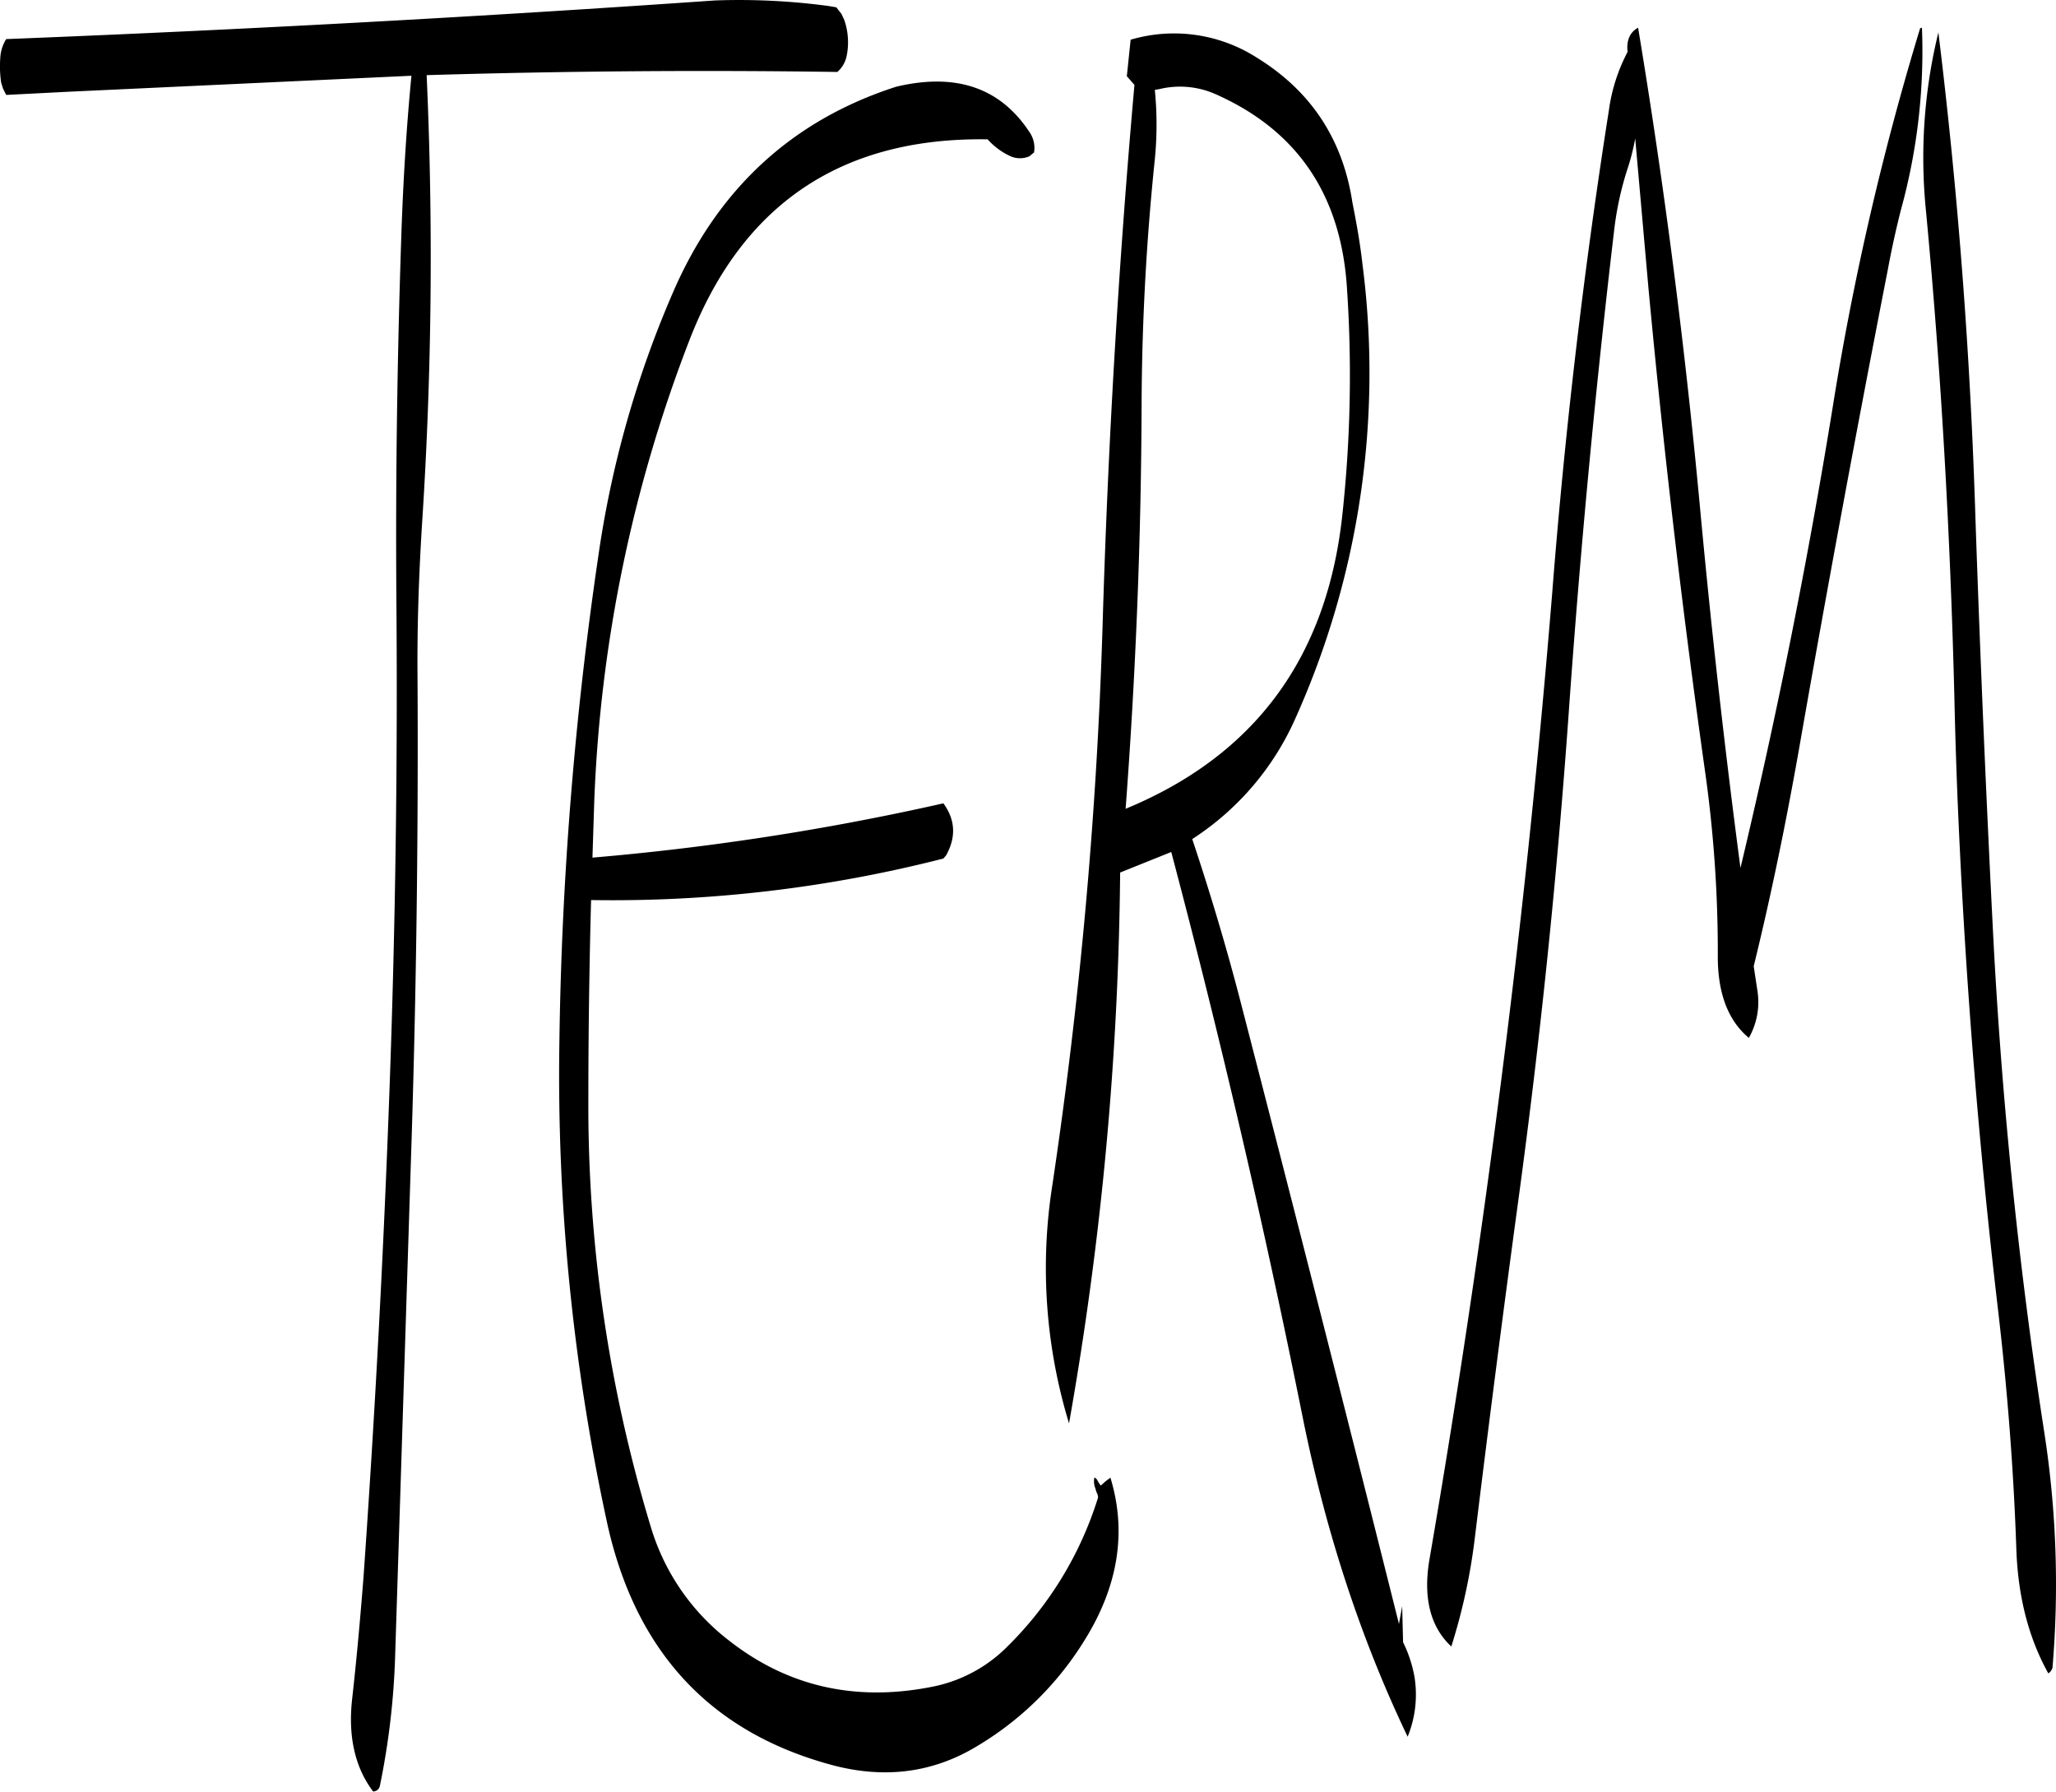 <svg id="Layer_1" data-name="Layer 1" xmlns="http://www.w3.org/2000/svg" viewBox="0 0 540.64 471.12"><defs><style>.cls-1{fill-rule:evenodd;}</style></defs><path class="cls-1" d="M313.2,107.4c-7.68-11.64-19.32-15.6-35-11.88-27.24,8.76-46.8,26.76-58.56,53.76a270.34,270.34,0,0,0-19.8,69.84,963.32,963.32,0,0,0-10.2,126.72,555.63,555.63,0,0,0,12.48,127.08q11.16,51.3,59.76,64.08c13.08,3.36,25.08,1.92,36-4.2a83.08,83.08,0,0,0,29.64-28.44c9-14.28,11.4-28.68,7-43.08l-1.32,1-1.2,1.08-.12-.12-.48-.72-.48-.84-.6-.48a4.9,4.9,0,0,0,.24,2.88l.24.84.36.84.12.72a94.13,94.13,0,0,1-23.76,39.12,38.2,38.2,0,0,1-19.92,10.68c-20.16,4-37.92-.12-53.16-12a58.93,58.93,0,0,1-20.76-30,381.37,381.37,0,0,1-16.44-111.36c0-17.88.24-35.76.72-53.52a351.29,351.29,0,0,0,92.64-10.92l.72-.84q4-7.2-.72-13.68a680,680,0,0,1-92.28,14.28l.48-15a375.29,375.29,0,0,1,24.84-120.6c13.8-36.12,40.08-53.88,78.6-53.28a18.19,18.19,0,0,0,6,4.44,6.14,6.14,0,0,0,5,0l1.2-1A7.27,7.27,0,0,0,313.2,107.4ZM263.76,76.32l-1.32-1.68-2.16-.36a176.05,176.05,0,0,0-29.76-1.44Q137.46,79.32,44.16,83A10.33,10.33,0,0,0,42.6,88a29.31,29.31,0,0,0,.24,6.48L43.32,96l.84,1.68,16.44-.84,90.12-4.2c-1.32,13.68-2.16,27.48-2.64,41.52C147,166,146.52,198,146.76,230q.54,64.62-1.8,129c-1.56,43.08-3.84,85.8-6.84,128.4-.84,10.68-1.8,21.48-3,32.16-1.08,9.72.72,17.88,5.52,24.24a1.82,1.82,0,0,0,1.8-1.56,198.89,198.89,0,0,0,4-34.2l4.08-128.16q2.16-64.44,1.8-129.12c-.12-13.56.36-27,1.2-40.44a1073.65,1073.65,0,0,0,1.2-117.84q54.18-1.62,108-.84a7.57,7.57,0,0,0,2.4-4,17.93,17.93,0,0,0-.6-9.72ZM395.52,208c-4,37.56-23,63.36-57,77.4,2.64-35.16,4.08-70.56,4.2-106a647.35,647.35,0,0,1,3.48-64.8,92.5,92.5,0,0,0,0-18.24l1.32-.24a23.08,23.08,0,0,1,14.28,1.2q32.58,14.22,34.92,51.12A339.48,339.48,0,0,1,395.52,208Zm2.64-82q-3.78-25-25.2-38.16a40.37,40.37,0,0,0-33.12-4.68l-1,9.6,2,2.28q-6.3,71.1-8.4,142.92A1251.14,1251.14,0,0,1,319.2,384.72,139.94,139.94,0,0,0,323.64,447a873.37,873.37,0,0,0,13.44-144.84l13.44-5.4Q370.14,370.92,385.2,446q9.18,45.18,27.48,83.4a29.3,29.3,0,0,0,1.8-15.72,33.92,33.92,0,0,0-3-9.12l-.24-9.48-.84,4.68q-20.52-81.9-41.64-163.56c-3.72-14.4-8-28.68-12.72-42.84a72.87,72.87,0,0,0,27.24-32A221.83,221.83,0,0,0,400.8,142.2C400.2,136.8,399.24,131.4,398.16,126ZM552.24,81.24A138.89,138.89,0,0,0,549,128.4c4,42.36,6.36,84.72,7.44,127.32.24,10.92.6,21.84,1.08,32.52q2.88,64.62,10.32,128.16c2.52,21.36,4.2,42.72,4.92,64.2.48,12.12,3.24,22.92,8.4,32.16a2.85,2.85,0,0,0,1.08-1.44A260.64,260.64,0,0,0,580,448.8q-9.72-63-13.2-127.32-2.88-56-4.8-112.08Q560,144.42,552.24,81.24Zm-4.8-1.08a744.46,744.46,0,0,0-23,99.72q-9.9,61-24.24,121.08Q494,254,489.6,206.64,483.66,142.56,473.28,80c-2.16,1.2-3.12,3.36-2.76,6.36a46.21,46.21,0,0,0-4.92,15.36q-9.9,63-14.88,126.6-5.22,64.08-13.32,127.56-8.1,63.72-19,127c-1.68,10,.24,17.64,5.76,22.8a156.29,156.29,0,0,0,6.24-29q5.4-44.28,11.4-88.44,8.64-63.54,13.2-127.56c3-42.6,7-85.2,12-127.56a83.87,83.87,0,0,1,3.36-15.6,57.7,57.7,0,0,0,2.16-8.4L476,148.44q5.94,63.72,14.88,127.08a339,339,0,0,1,3.36,48.12c-.12,10.08,2.64,17.4,8.16,22a19,19,0,0,0,2.28-12.24l-1-6.6c4.56-18.6,8.52-37.8,12-57.6q11-62.82,23.28-125.64c1-5.4,2.16-10.68,3.48-15.84A156.8,156.8,0,0,0,547.92,80Z" transform="translate(-42.53 -72.72)"/></svg>